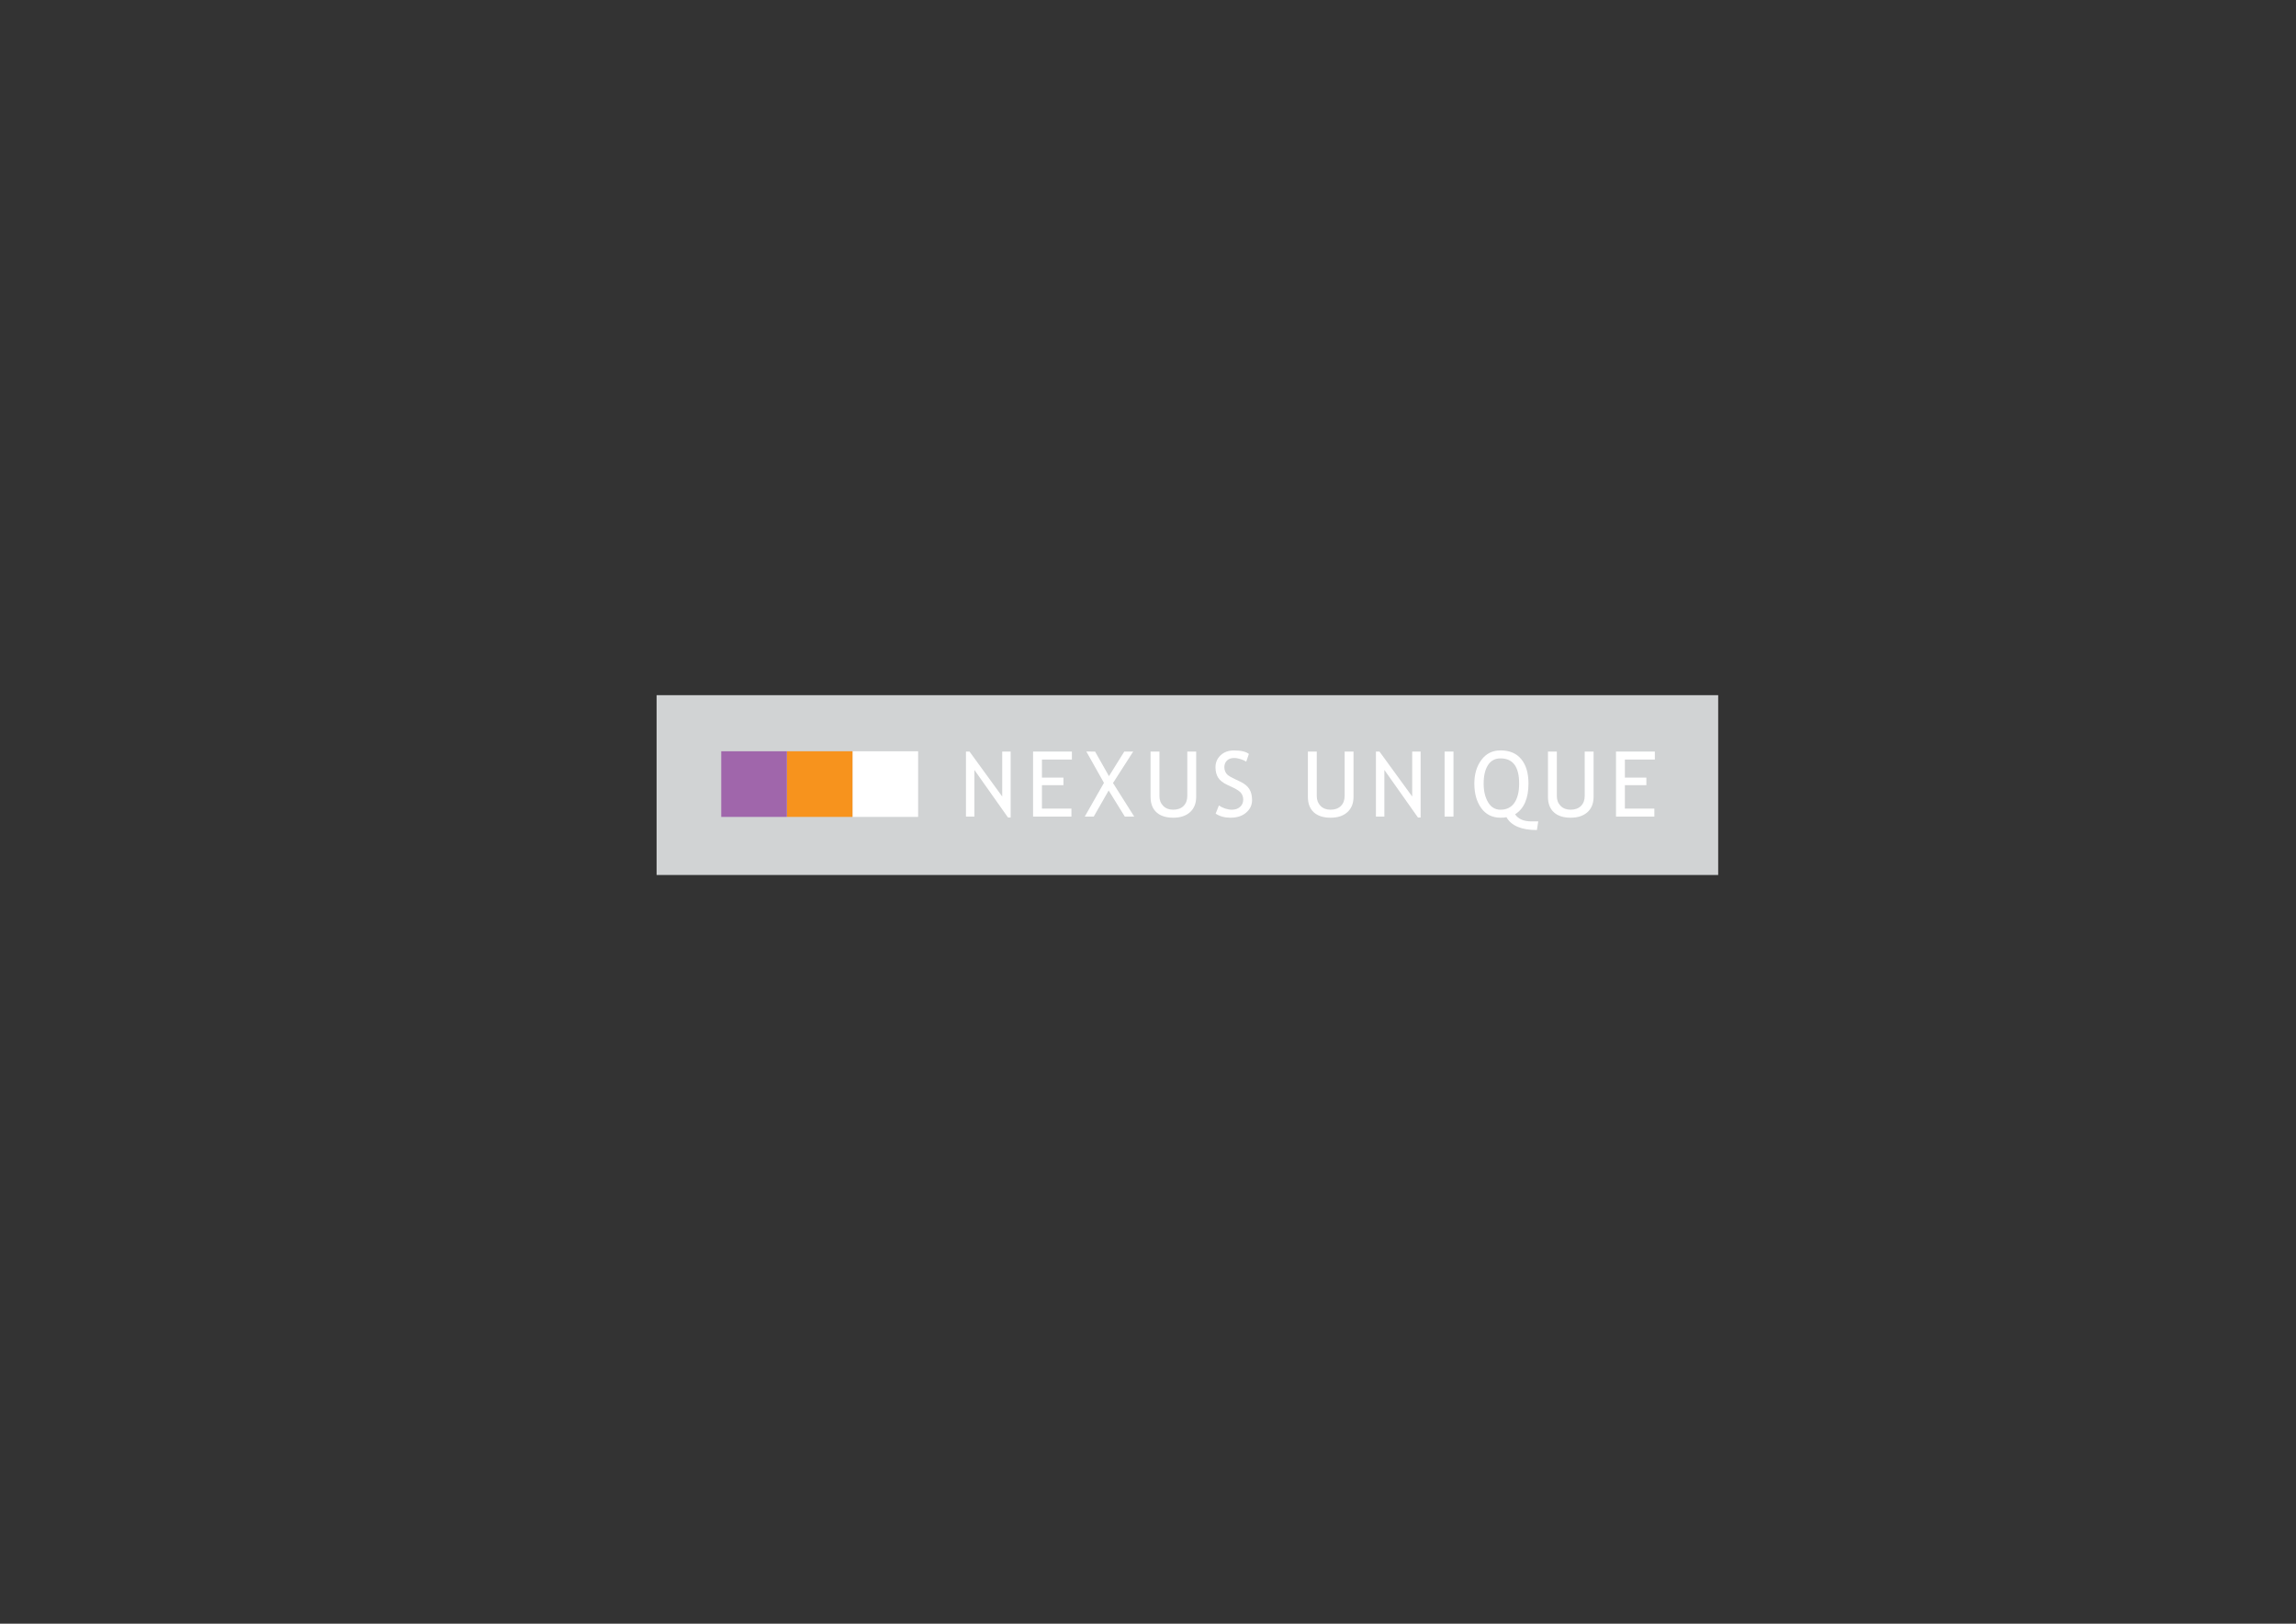 <?xml version="1.0" encoding="UTF-8" standalone="no"?>
<svg
   xmlns:dc="http://purl.org/dc/elements/1.1/"
   xmlns:cc="http://creativecommons.org/ns#"
   xmlns:rdf="http://www.w3.org/1999/02/22-rdf-syntax-ns#"
   xmlns:svg="http://www.w3.org/2000/svg"
   xmlns="http://www.w3.org/2000/svg"
   viewBox="0 0 1122.52 793.707"
   height="793.707"
   width="1122.52"
   xml:space="preserve"
   id="svg2"
   version="1.1"><rect x="0" y="0" width="1122.52" height="793.707" fill="#333333" stroke="none"/><defs
     id="defs6"><clipPath
       id="clipPath32"
       clipPathUnits="userSpaceOnUse"><path
         id="path30"
         d="M 0,595.28 H 841.89 V 0 H 0 Z" /></clipPath></defs><g
     transform="matrix(1.333,0,0,-1.333,0,793.707)"
     id="g10"><path
       id="path12"
       style="fill:#d1d3d4;fill-opacity:1;fill-rule:nonzero;stroke:none"
       d="M 240.819,340.504 H 630.178 V 274.566 H 240.819 Z" /><g
       transform="translate(369.701,295.649)"
       id="g14"><path
         id="path16"
         style="fill:#ffffff;fill-opacity:1;fill-rule:evenodd;stroke:none"
         d="M 0,0 -12.326,17.438 V 0.327 h -3.09 v 23.852 h 1.301 L -2.118,7.688 V 24.179 H 0.977 L 0.977,0 Z" /></g><g
       transform="translate(382.152,316.897)"
       id="g18"><path
         id="path20"
         style="fill:#ffffff;fill-opacity:1;fill-rule:evenodd;stroke:none"
         d="M 0,0 V -6.626 H 7.881 V -9.394 H 0 v -8.596 h 10.812 v -2.931 H -3.257 V 2.931 h 14.245 l 0,-2.931 z" /></g><g
       transform="translate(412.546,295.977)"
       id="g22"><path
         id="path24"
         style="fill:#ffffff;fill-opacity:1;fill-rule:evenodd;stroke:none"
         d="M 0,0 -5.926,9.572 -11.397,0 h -3.291 l 7.035,12.371 -6.463,11.498 3.207,-0.017 5.096,-9.02 5.618,9.02 H 3.076 L -4.33,12.311 3.451,0 Z" /></g><g
       id="g26"><g
         clip-path="url(#clipPath32)"
         id="g28"><g
           transform="translate(421.986,319.828)"
           id="g34"><path
             id="path36"
             style="fill:#ffffff;fill-opacity:1;fill-rule:evenodd;stroke:none"
             d="m 0,0 h 3.256 v -16.33 c 0,-1.454 0.459,-2.652 1.385,-3.598 0.922,-0.933 2.143,-1.398 3.66,-1.398 1.61,0 2.875,0.455 3.793,1.366 0.922,0.911 1.383,2.149 1.383,3.711 V 0 h 3.258 v -16.59 c 0,-2.409 -0.754,-4.293 -2.262,-5.648 -1.5,-1.347 -3.543,-2.02 -6.139,-2.02 -2.671,0 -4.724,0.661 -6.169,1.985 C 0.721,-20.948 0,-19.049 0,-16.574 Z" /></g><g
           transform="translate(445.865,297.067)"
           id="g38"><path
             id="path40"
             style="fill:#ffffff;fill-opacity:1;fill-rule:evenodd;stroke:none"
             d="M 0,0 1.189,2.995 C 1.799,2.551 2.551,2.177 3.451,1.872 4.363,1.579 5.18,1.435 5.896,1.435 c 1.268,0 2.288,0.343 3.057,1.038 0.774,0.697 1.152,1.578 1.16,2.657 0,0.802 -0.215,1.544 -0.654,2.23 C 9.037,8.057 7.961,8.809 6.236,9.624 l -1.92,0.895 c -1.627,0.759 -2.769,1.659 -3.423,2.701 -0.641,1.042 -0.957,2.297 -0.957,3.761 0,1.781 0.63,3.254 1.892,4.428 1.254,1.17 2.873,1.759 4.852,1.759 2.633,0 4.466,-0.429 5.5,-1.287 L 11.217,19.05 c -0.436,0.314 -1.098,0.617 -1.983,0.912 -0.89,0.294 -1.718,0.437 -2.476,0.437 -1.11,0 -1.985,-0.312 -2.619,-0.943 -0.633,-0.629 -0.951,-1.436 -0.951,-2.427 0,-0.609 0.117,-1.161 0.345,-1.659 0.229,-0.5 0.545,-0.916 0.946,-1.254 0.41,-0.338 1.248,-0.81 2.505,-1.418 l 1.952,-0.927 c 1.63,-0.77 2.771,-1.691 3.419,-2.769 0.666,-1.064 0.997,-2.42 0.997,-4.068 0,-1.793 -0.719,-3.312 -2.168,-4.56 C 9.758,-0.874 7.834,-1.497 5.422,-1.497 3.305,-1.497 1.5,-0.997 0,0" /></g><g
           transform="translate(479.69,319.828)"
           id="g42"><path
             id="path44"
             style="fill:#ffffff;fill-opacity:1;fill-rule:evenodd;stroke:none"
             d="m 0,0 h 3.258 v -16.33 c 0,-1.454 0.459,-2.652 1.383,-3.598 0.925,-0.933 2.146,-1.398 3.666,-1.398 1.605,0 2.869,0.455 3.791,1.366 0.922,0.911 1.386,2.149 1.386,3.711 V 0 h 3.254 v -16.59 c 0,-2.409 -0.752,-4.293 -2.263,-5.648 -1.498,-1.347 -3.543,-2.02 -6.135,-2.02 -2.67,0 -4.731,0.661 -6.174,1.985 C 0.727,-20.948 0,-19.049 0,-16.574 Z" /></g><g
           transform="translate(520.062,295.649)"
           id="g46"><path
             id="path48"
             style="fill:#ffffff;fill-opacity:1;fill-rule:evenodd;stroke:none"
             d="M 0,0 -12.322,17.438 V 0.327 h -3.092 v 23.852 h 1.301 L -2.111,7.688 V 24.179 H 0.98 L 0.98,0 Z" /></g><path
           id="path50"
           style="fill:#ffffff;fill-opacity:1;fill-rule:evenodd;stroke:none"
           d="m 529.832,319.828 h 3.256 v -23.852 h -3.256 z" /><g
           transform="translate(564.182,294.219)"
           id="g52"><path
             id="path54"
             style="fill:#ffffff;fill-opacity:1;fill-rule:evenodd;stroke:none"
             d="m 0,0 -0.492,-3.176 c -5.684,0 -9.41,1.579 -11.182,4.739 -0.336,-0.142 -1.06,-0.211 -2.166,-0.211 -3.002,0 -5.363,1.17 -7.066,3.515 -1.692,2.346 -2.535,5.35 -2.535,9.02 0,3.44 0.855,6.323 2.586,8.644 1.726,2.337 4.062,3.502 7.015,3.502 3.315,0 5.846,-1.07 7.604,-3.208 1.769,-2.138 2.65,-5.117 2.65,-8.938 0,-5.482 -1.637,-9.241 -4.912,-11.283 C -7.316,0.868 -5.332,0 -2.541,0 Z m -13.84,23.104 c -2.015,0 -3.555,-0.827 -4.605,-2.476 -1.055,-1.649 -1.582,-3.899 -1.582,-6.741 0,-2.736 0.537,-5.02 1.615,-6.855 1.082,-1.835 2.605,-2.749 4.572,-2.749 2.236,0 3.938,0.844 5.1,2.539 1.156,1.703 1.736,4.057 1.736,7.065 0,6.143 -2.279,9.217 -6.836,9.217" /></g><g
           transform="translate(567.74,319.828)"
           id="g56"><path
             id="path58"
             style="fill:#ffffff;fill-opacity:1;fill-rule:evenodd;stroke:none"
             d="m 0,0 h 3.26 v -16.33 c 0,-1.454 0.459,-2.652 1.385,-3.598 0.918,-0.933 2.144,-1.398 3.664,-1.398 1.601,0 2.867,0.455 3.793,1.366 0.918,0.911 1.38,2.149 1.38,3.711 V 0 h 3.258 v -16.59 c 0,-2.409 -0.754,-4.293 -2.261,-5.648 -1.502,-1.347 -3.549,-2.02 -6.141,-2.02 -2.666,0 -4.727,0.661 -6.166,1.985 C 0.727,-20.948 0,-19.049 0,-16.574 Z" /></g><g
           transform="translate(595.955,316.897)"
           id="g60"><path
             id="path62"
             style="fill:#ffffff;fill-opacity:1;fill-rule:evenodd;stroke:none"
             d="M 0,0 V -6.626 H 7.881 V -9.394 H 0 v -8.596 h 10.813 v -2.931 H -3.258 V 2.931 h 14.246 l 0,-2.931 z" /></g><path
           id="path64"
           style="fill:#ffffff;fill-opacity:1;fill-rule:nonzero;stroke:none"
           d="m 312.671,319.934 h 24.071 v -24.071 h -24.071 z" /><path
           id="path66"
           style="fill:#f7931d;fill-opacity:1;fill-rule:nonzero;stroke:none"
           d="m 288.598,319.934 h 24.073 v -24.071 h -24.073 z" /><path
           id="path68"
           style="fill:#a066ab;fill-opacity:1;fill-rule:nonzero;stroke:none"
           d="m 264.526,319.934 h 24.072 v -24.071 h -24.072 z" /></g></g></g></svg>